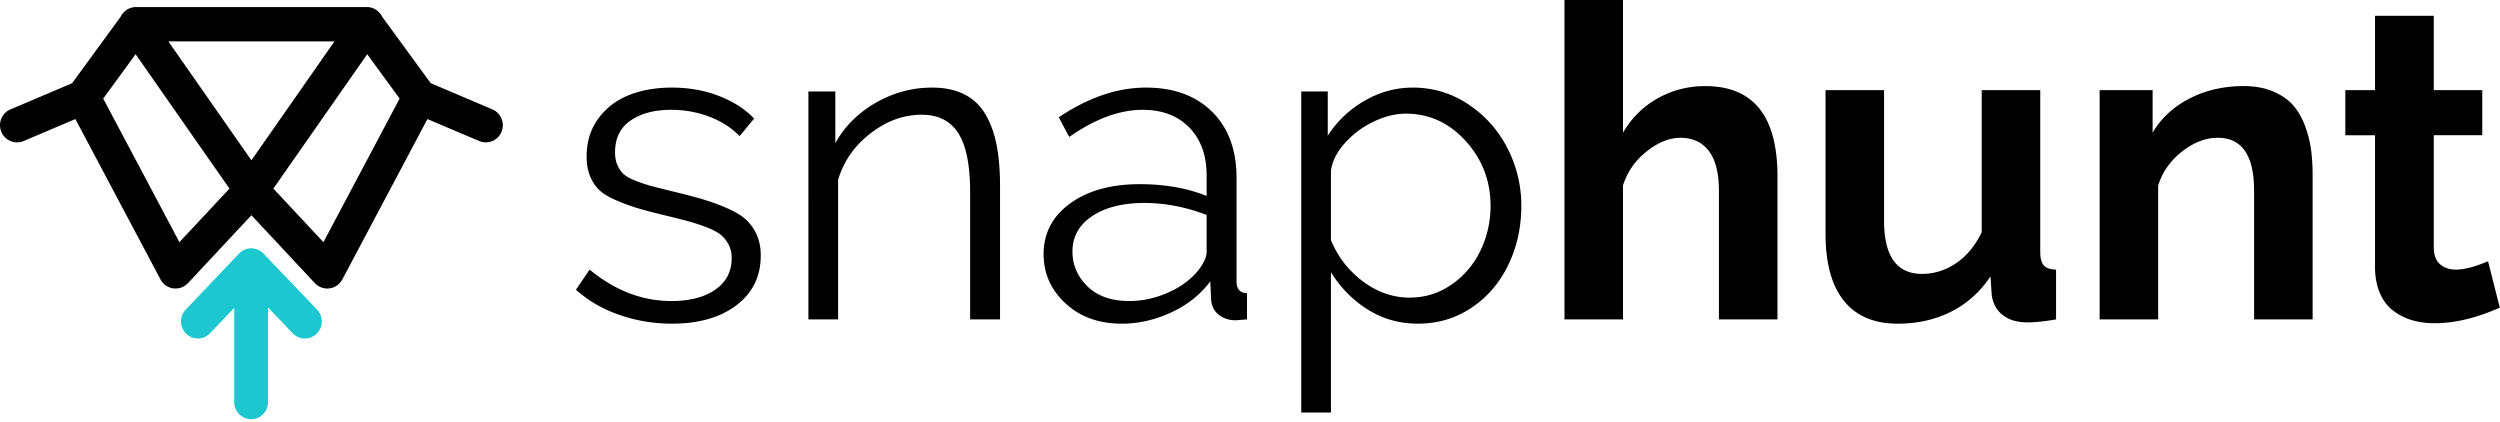 <svg xmlns="http://www.w3.org/2000/svg" viewBox="0 0 599 101"><g fill="none" fill-rule="evenodd"><path fill="#000" d="M338.504 20.987c4.88 0 9.333 1.348 13.36 4.044 4.027 2.696 7.14 6.202 9.342 10.52a29.844 29.844 0 0 1 3.301 13.743c0 5.119-1.032 9.828-3.096 14.128-2.065 4.3-5 7.73-8.805 10.289-3.805 2.56-8.096 3.839-12.874 3.839-4.402 0-8.403-1.126-12.003-3.378-3.6-2.253-6.544-5.239-8.83-8.958v33.63h-7.115V21.91h6.347v10.595c2.252-3.48 5.196-6.27 8.83-8.369 3.634-2.099 7.482-3.148 11.543-3.148Zm-177.52 0c4.095 0 7.865.674 11.312 2.022 3.447 1.348 6.245 3.148 8.395 5.4l-3.48 4.198c-2.014-2.048-4.463-3.609-7.346-4.684-2.884-1.075-5.913-1.612-9.086-1.612-3.959 0-7.184.853-9.675 2.56-2.491 1.705-3.737 4.248-3.737 7.626 0 1.16.18 2.159.538 2.995.358.836.819 1.535 1.382 2.098s1.476 1.1 2.739 1.613c1.262.512 2.508.938 3.736 1.28 1.229.34 2.97.784 5.221 1.33 3.14.751 5.7 1.425 7.679 2.022a49.083 49.083 0 0 1 5.835 2.176c1.911.853 3.379 1.774 4.402 2.764 1.024.99 1.843 2.184 2.457 3.583.615 1.4.922 3.02.922 4.863 0 4.982-1.937 8.95-5.81 11.901-3.873 2.952-9.035 4.428-15.485 4.428-4.333 0-8.522-.7-12.566-2.099-4.044-1.399-7.516-3.412-10.417-6.04l3.276-4.812c6.074 5.017 12.61 7.525 19.605 7.525 4.402 0 7.909-.913 10.52-2.738 2.61-1.826 3.915-4.343 3.915-7.55 0-1.195-.239-2.253-.716-3.174a7.72 7.72 0 0 0-1.818-2.33c-.733-.63-1.868-1.245-3.404-1.842a44.311 44.311 0 0 0-4.479-1.485c-1.45-.392-3.455-.895-6.014-1.51-2.833-.682-5.11-1.297-6.834-1.843a43.946 43.946 0 0 1-5.042-1.945c-1.638-.75-2.875-1.57-3.711-2.457-.836-.887-1.502-1.97-1.996-3.25-.495-1.28-.743-2.773-.743-4.48 0-3.548.939-6.594 2.816-9.136 1.877-2.543 4.325-4.41 7.345-5.605 3.02-1.195 6.441-1.792 10.263-1.792Zm113.586 0c6.654 0 11.935 1.928 15.843 5.784 3.907 3.857 5.86 9.146 5.86 15.869v24.672c0 1.946.837 2.918 2.509 2.918v6.296c-1.57.137-2.508.205-2.815.205-1.502 0-2.816-.435-3.942-1.305-1.126-.87-1.74-2.108-1.843-3.711l-.204-4.3c-2.321 3.14-5.426 5.613-9.317 7.422-3.89 1.809-7.849 2.713-11.875 2.713-5.495 0-9.99-1.62-13.488-4.863-3.498-3.242-5.247-7.166-5.247-11.773 0-5.05 2.124-9.112 6.373-12.183 4.248-3.071 9.802-4.607 16.661-4.607 5.972 0 11.313.939 16.022 2.816v-4.915c0-4.811-1.382-8.633-4.146-11.466-2.764-2.832-6.484-4.248-11.159-4.248-5.562 0-11.432 2.167-17.609 6.5l-2.508-4.709c7.064-4.743 14.026-7.115 20.885-7.115Zm176.855.614V52.93c0 8.463 3.037 12.694 9.111 12.694 2.901 0 5.614-.853 8.14-2.56 2.525-1.706 4.572-4.18 6.142-7.422v-34.04h14.025v38.801c0 1.467.282 2.525.845 3.174.563.648 1.544.99 2.943 1.023v11.927c-2.73.478-4.999.717-6.808.717-2.457 0-4.427-.572-5.912-1.715-1.484-1.143-2.38-2.738-2.687-4.786l-.307-4.505c-2.492 3.72-5.64 6.535-9.445 8.446-3.805 1.912-8.062 2.867-12.771 2.867-5.665 0-9.965-1.826-12.9-5.477-2.934-3.652-4.402-9.01-4.402-16.073V21.6h14.026ZM583.132 3.788V21.6h11.62v10.801h-11.62v26.823c0 1.842.495 3.199 1.484 4.07.99.87 2.27 1.304 3.84 1.304 1.979 0 4.538-.665 7.678-1.996l2.815 11.108c-5.596 2.491-10.8 3.737-15.612 3.737-2.014 0-3.856-.256-5.529-.768a13.797 13.797 0 0 1-4.504-2.33c-1.331-1.04-2.372-2.448-3.123-4.222-.75-1.775-1.126-3.84-1.126-6.194V32.402h-7.115v-10.8h7.115V3.787h14.077Zm-359.801 17.2c3.003 0 5.57.537 7.703 1.612 2.133 1.075 3.822 2.67 5.068 4.786 1.246 2.115 2.141 4.572 2.687 7.37.546 2.799.82 6.058.82 9.778v31.992h-7.167V46.018c0-6.415-.938-11.108-2.815-14.077-1.877-2.969-4.812-4.453-8.805-4.453-4.3 0-8.377 1.484-12.234 4.453-3.856 2.97-6.45 6.689-7.78 11.16v33.425h-7.115V21.91h6.45v12.387c2.218-3.993 5.434-7.209 9.648-9.649 4.215-2.44 8.728-3.66 13.54-3.66ZM388.873 0v31.788c2.048-3.515 4.812-6.254 8.293-8.216 3.48-1.962 7.285-2.943 11.414-2.943 11.535 0 17.302 7.2 17.302 21.601v34.296h-14.026V45.711c0-4.232-.801-7.405-2.405-9.521-1.604-2.116-3.874-3.174-6.808-3.174-2.662 0-5.367 1.092-8.114 3.276-2.747 2.184-4.632 4.897-5.656 8.14v32.094h-14.026V0h14.026Zm148.702 20.629c2.661 0 4.99.418 6.987 1.254 1.996.836 3.591 1.92 4.786 3.25 1.194 1.331 2.158 2.97 2.892 4.914a26.211 26.211 0 0 1 1.484 5.81c.256 1.928.384 4.053.384 6.373v34.296h-14.025V45.711c0-8.463-2.9-12.695-8.702-12.695-2.9 0-5.75 1.092-8.549 3.276-2.798 2.184-4.709 4.897-5.733 8.14v32.094h-14.025V21.601h12.694v10.187c2.048-3.481 5-6.211 8.856-8.19 3.856-1.98 8.173-2.97 12.95-2.97Zm-263.415 28c-5.153 0-9.307 1.05-12.464 3.148-3.157 2.099-4.735 4.94-4.735 8.523 0 3.173 1.195 5.937 3.583 8.292 2.39 2.355 5.733 3.532 10.033 3.532 3.208 0 6.365-.7 9.47-2.099 3.105-1.399 5.545-3.259 7.32-5.58 1.16-1.603 1.74-2.951 1.74-4.043v-8.907c-5.016-1.91-9.998-2.866-14.947-2.866Zm62.655-21.397c-2.39 0-4.889.606-7.5 1.817a21.874 21.874 0 0 0-6.884 5.017c-1.98 2.133-3.157 4.376-3.532 6.73v16.74c1.638 3.992 4.189 7.285 7.652 9.879 3.464 2.593 7.192 3.89 11.185 3.89 3.754 0 7.14-1.066 10.16-3.2 3.021-2.132 5.316-4.862 6.886-8.19 1.57-3.327 2.354-6.867 2.354-10.62 0-5.939-1.979-11.1-5.937-15.485-3.959-4.385-8.754-6.578-14.384-6.578Z"/><path fill="#1CC7D0" d="M75.968 74.177 63.11 60.743a4.035 4.035 0 0 0-2.914-1.247h-.006a4.052 4.052 0 0 0-2.916 1.254L44.5 74.183c-1.549 1.63-1.497 4.22.118 5.779a4.019 4.019 0 0 0 5.724-.117l5.785-6.082v22.59c0 2.255 1.815 4.086 4.051 4.086 2.237 0 4.05-1.83 4.05-4.087V73.676l5.915 6.18a4.027 4.027 0 0 0 2.912 1.248 4.01 4.01 0 0 0 2.813-1.149 4.112 4.112 0 0 0 .1-5.778"/><path fill="#000" d="M87.89 1.694c1.615 0 3.01.942 3.674 2.311l11.63 15.923 14.784 6.283c2.08.884 3.054 3.292 2.176 5.389a4.09 4.09 0 0 1-3.77 2.509 4.053 4.053 0 0 1-1.585-.324l-12.386-5.258-20.392 38.426a4.075 4.075 0 0 1-6.583.884l-15.2-16.27-15.199 16.27a4.087 4.087 0 0 1-3.516 1.256 4.072 4.072 0 0 1-3.068-2.14L18.062 28.527 5.677 33.785a4.055 4.055 0 0 1-1.587.324 4.087 4.087 0 0 1-3.767-2.51c-.878-2.096.096-4.504 2.174-5.388l14.786-6.283L28.911 4.005a4.086 4.086 0 0 1 3.676-2.311Zm.093 11.296L65.496 45.187l11.997 12.837 18.256-34.4-7.766-10.634Zm-55.49 0L24.73 23.624l18.255 34.4 11.995-12.837L32.493 12.99Zm47.644-3.07H40.34l19.898 28.488L80.137 9.92Z"/></g></svg>